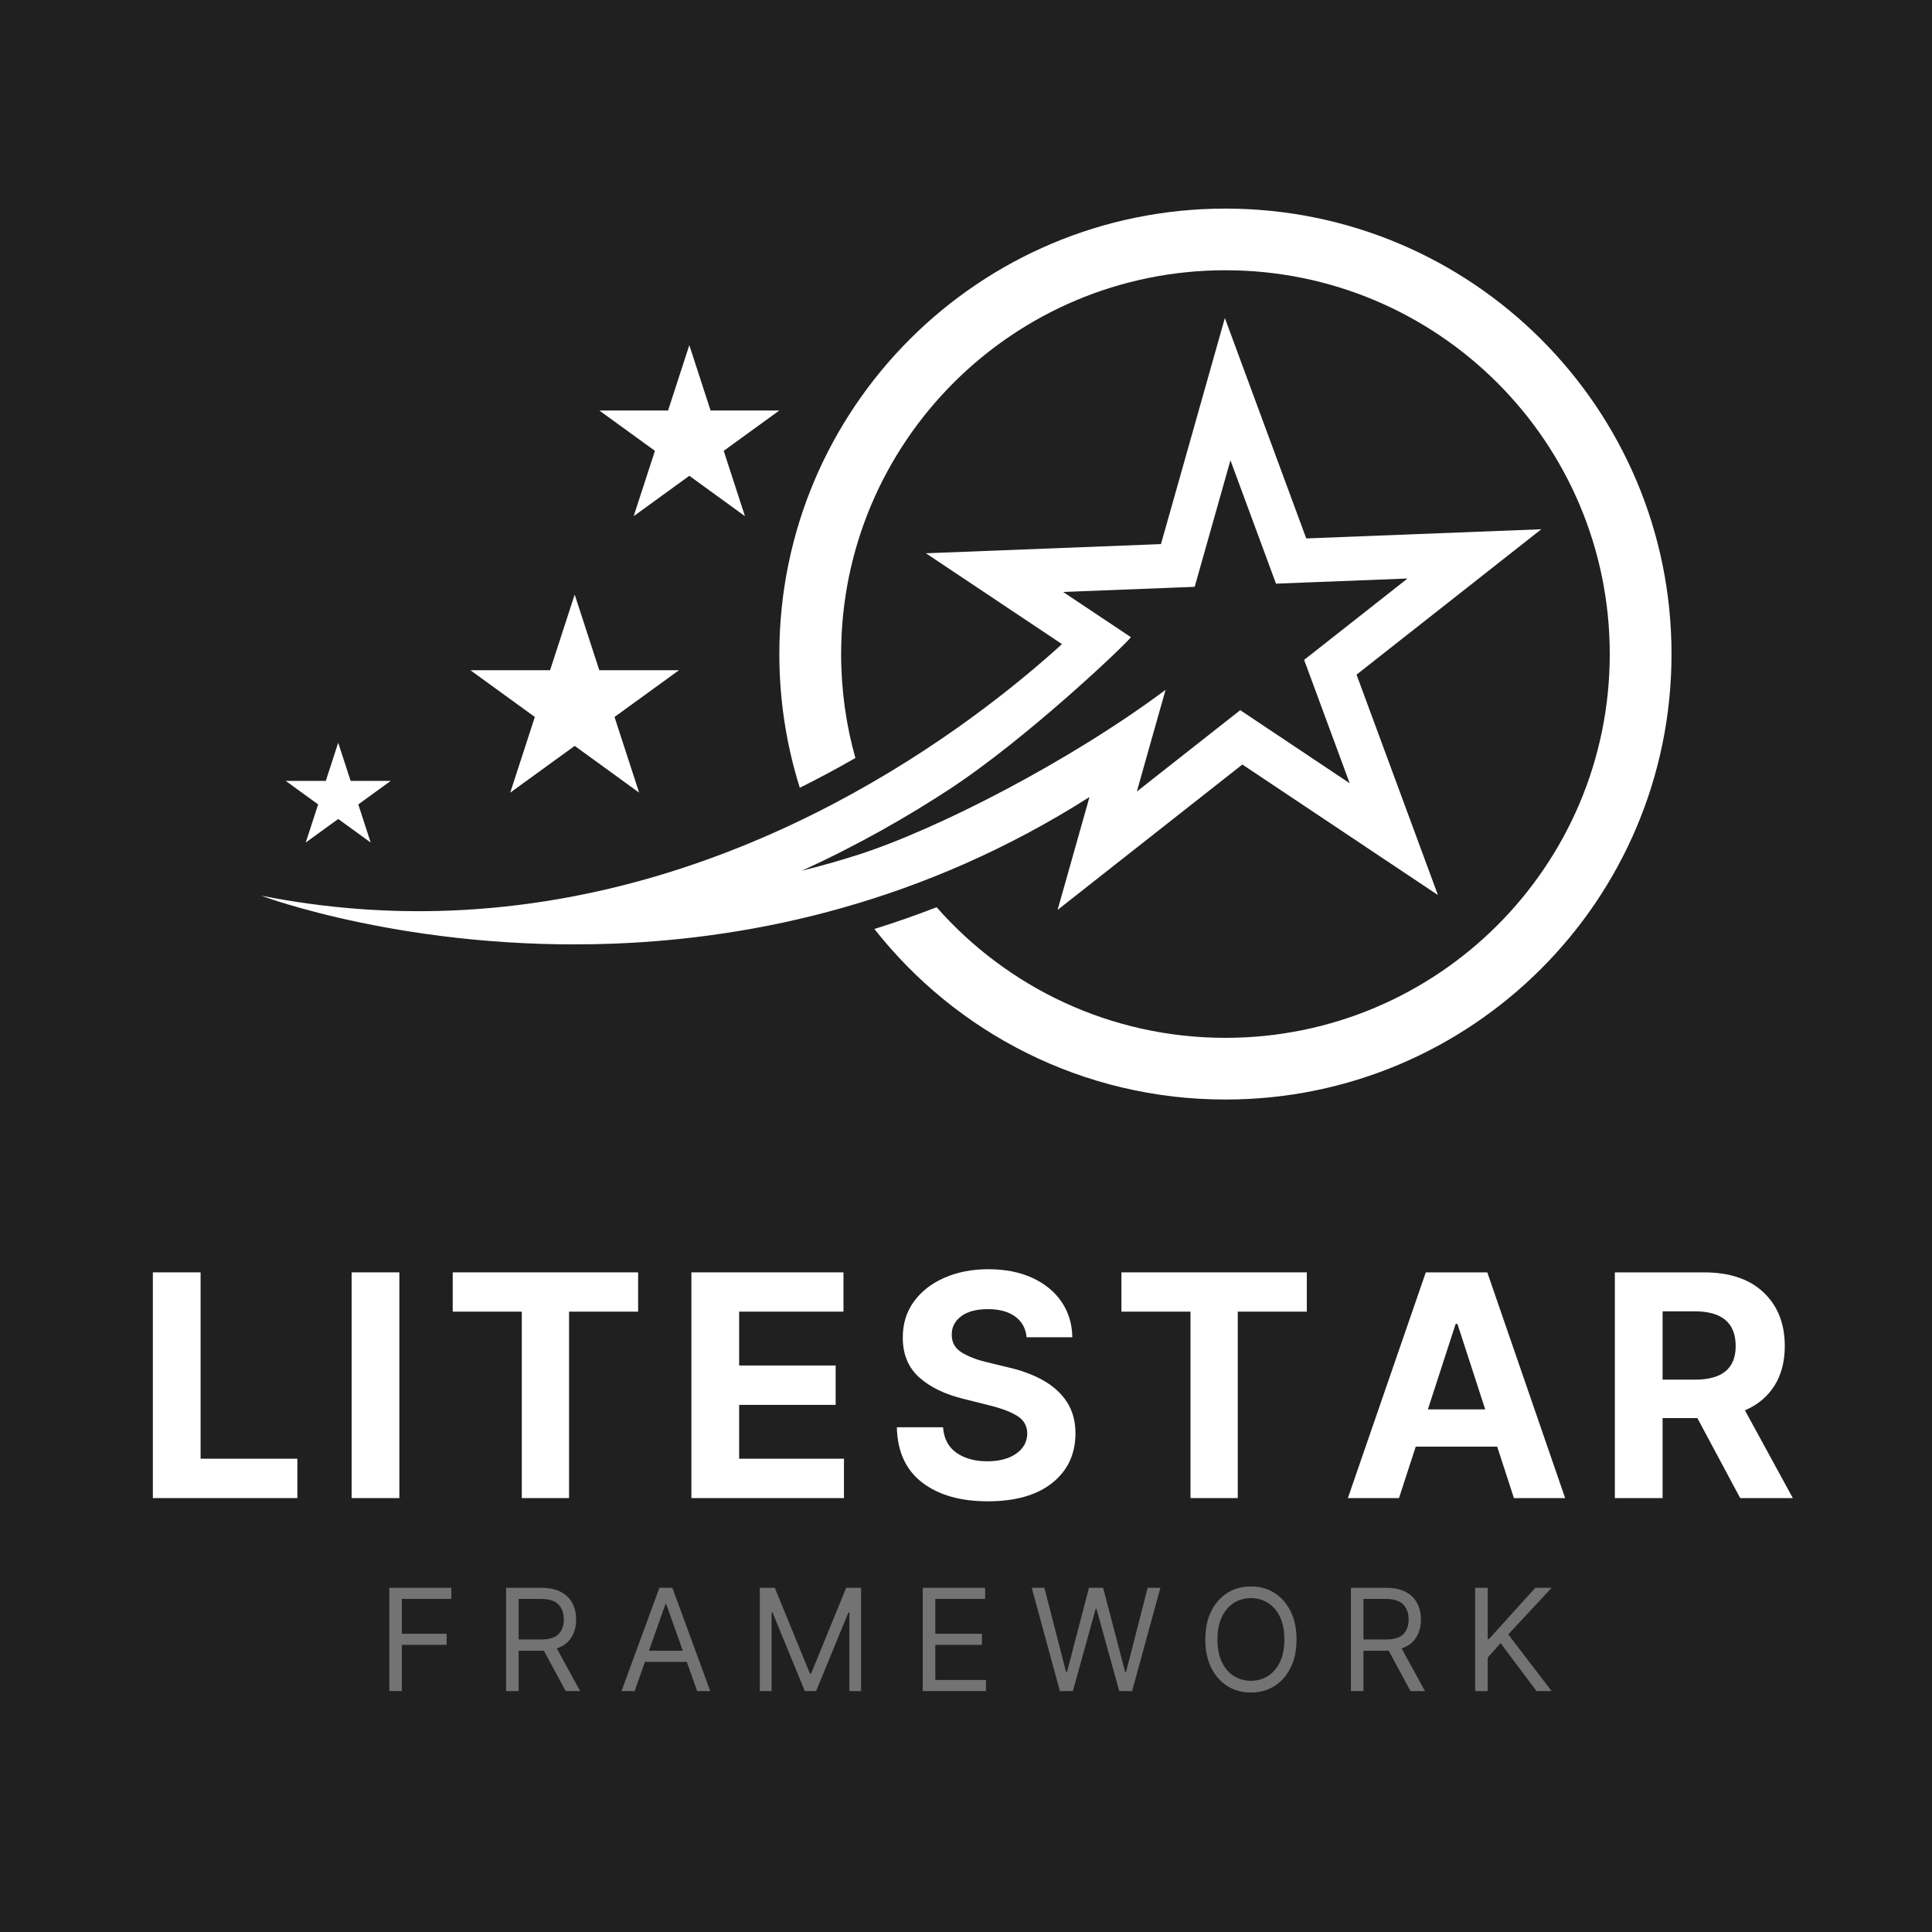 <svg xmlns="http://www.w3.org/2000/svg" xmlns:xlink="http://www.w3.org/1999/xlink" width="500" zoomAndPan="magnify" viewBox="0 0 375 375" height="500" preserveAspectRatio="xMidYMid meet" version="1.0"><defs><g/><clipPath id="bc61185b16"><path d="M 50.691 61 L 300 61 L 300 184 L 50.691 184 Z M 50.691 61 " clip-rule="nonzero"/></clipPath><clipPath id="de53b00872"><path d="M 151 40.328 L 324.441 40.328 L 324.441 213.578 L 151 213.578 Z M 151 40.328 " clip-rule="nonzero"/></clipPath></defs><rect x="-37.5" width="450" fill="#ffffff" y="-37.5" height="450" fill-opacity="1"/><rect x="-37.5" width="450" fill="#202020" y="-37.5" height="450" fill-opacity="1"/><g clip-path="url(#bc61185b16)"><path fill="#ffffff" d="M 155.641 169.004 C 166.699 163.961 176.305 158.406 184.172 153.262 C 199.219 143.43 218.449 125.141 219.508 123.676 L 212.457 118.973 L 206.355 114.898 L 225.68 114.145 L 231.887 113.902 L 233.574 107.93 L 238.828 89.344 L 245.52 107.465 L 247.668 113.285 L 253.879 113.043 L 273.199 112.289 L 258.012 124.242 L 253.129 128.082 L 255.281 133.902 L 261.969 152.023 L 245.895 141.293 L 240.73 137.844 L 235.848 141.684 L 220.66 153.637 L 223.266 144.398 L 225.91 135.051 L 226.238 133.895 C 207.746 147.711 181.879 161.031 166.41 165.957 C 162.867 167.086 159.273 168.102 155.641 169.004 Z M 119.273 183.152 C 146.684 182.086 179.336 175.129 211.469 154.703 L 205.277 176.613 L 241.141 148.391 L 279.102 173.73 L 263.305 130.949 L 299.168 102.727 L 253.543 104.508 L 237.746 61.73 L 225.344 105.609 L 179.719 107.391 L 206.133 125.023 C 188.746 140.812 145.141 174.484 87.367 176.742 C 75.691 177.199 63.426 176.367 50.691 173.848 C 50.691 173.848 79.445 184.711 119.273 183.152 " fill-opacity="1" fill-rule="nonzero"/></g><g clip-path="url(#de53b00872)"><path fill="#ffffff" d="M 237.855 40.488 C 190.035 40.488 151.27 79.199 151.27 126.953 C 151.27 135.996 152.664 144.711 155.242 152.906 C 159.008 151.031 162.605 149.094 166.027 147.125 C 164.223 140.707 163.262 133.941 163.262 126.953 C 163.262 85.812 196.656 52.457 237.855 52.457 C 279.055 52.457 312.453 85.812 312.453 126.953 C 312.453 168.094 279.055 201.445 237.855 201.445 C 215.512 201.445 195.469 191.633 181.797 176.09 C 177.82 177.637 173.797 179.043 169.719 180.312 C 185.574 200.469 210.199 213.418 237.855 213.418 C 285.676 213.418 324.441 174.703 324.441 126.953 C 324.441 79.199 285.676 40.488 237.855 40.488 " fill-opacity="1" fill-rule="nonzero"/></g><path fill="#ffffff" d="M 111.547 115.402 L 116.324 130.09 L 131.789 130.09 L 119.277 139.164 L 124.055 153.852 L 111.547 144.777 L 99.035 153.852 L 103.812 139.164 L 91.305 130.09 L 106.77 130.09 L 111.547 115.402 " fill-opacity="1" fill-rule="nonzero"/><path fill="#ffffff" d="M 133.797 66.996 L 137.922 79.676 L 151.27 79.676 L 140.473 87.508 L 144.594 100.188 L 133.797 92.352 L 122.996 100.188 L 127.121 87.508 L 116.324 79.676 L 129.672 79.676 L 133.797 66.996 " fill-opacity="1" fill-rule="nonzero"/><path fill="#ffffff" d="M 65.645 144.168 L 68.055 151.566 L 75.84 151.566 L 69.543 156.137 L 71.949 163.535 L 65.645 158.965 L 59.344 163.535 L 61.75 156.137 L 55.449 151.566 L 63.238 151.566 L 65.645 144.168 " fill-opacity="1" fill-rule="nonzero"/><g fill="#ffffff" fill-opacity="1"><g transform="translate(25.857, 290.777)"><g><path d="M 3.812 0 L 3.812 -43.812 L 13.078 -43.812 L 13.078 -7.641 L 31.859 -7.641 L 31.859 0 Z M 3.812 0 "/></g></g></g><g fill="#ffffff" fill-opacity="1"><g transform="translate(64.437, 290.777)"><g><path d="M 13.078 -43.812 L 13.078 0 L 3.812 0 L 3.812 -43.812 Z M 13.078 -43.812 "/></g></g></g><g fill="#ffffff" fill-opacity="1"><g transform="translate(85.734, 290.777)"><g><path d="M 2.141 -36.188 L 2.141 -43.812 L 38.125 -43.812 L 38.125 -36.188 L 24.719 -36.188 L 24.719 0 L 15.547 0 L 15.547 -36.188 Z M 2.141 -36.188 "/></g></g></g><g fill="#ffffff" fill-opacity="1"><g transform="translate(130.389, 290.777)"><g><path d="M 3.812 0 L 3.812 -43.812 L 33.328 -43.812 L 33.328 -36.188 L 13.078 -36.188 L 13.078 -25.734 L 31.812 -25.734 L 31.812 -18.094 L 13.078 -18.094 L 13.078 -7.641 L 33.422 -7.641 L 33.422 0 Z M 3.812 0 "/></g></g></g><g fill="#ffffff" fill-opacity="1"><g transform="translate(171.686, 290.777)"><g><path d="M 27.578 -31.219 C 27.41 -32.945 26.672 -34.285 25.359 -35.234 C 24.055 -36.191 22.301 -36.672 20.094 -36.672 C 17.82 -36.672 16.078 -36.207 14.859 -35.281 C 13.648 -34.352 13.047 -33.18 13.047 -31.766 C 13.023 -30.203 13.703 -29.016 15.078 -28.203 C 16.453 -27.398 18.086 -26.781 19.984 -26.344 L 23.922 -25.391 C 26.461 -24.828 28.719 -24 30.688 -22.906 C 32.664 -21.82 34.223 -20.426 35.359 -18.719 C 36.492 -17.02 37.062 -14.953 37.062 -12.516 C 37.039 -8.504 35.535 -5.312 32.547 -2.938 C 29.566 -0.562 25.398 0.625 20.047 0.625 C 14.723 0.625 10.477 -0.586 7.312 -3.016 C 4.145 -5.441 2.504 -9.02 2.391 -13.75 L 11.359 -13.75 C 11.516 -11.562 12.379 -9.91 13.953 -8.797 C 15.535 -7.691 17.531 -7.141 19.938 -7.141 C 22.289 -7.141 24.172 -7.641 25.578 -8.641 C 26.984 -9.641 27.691 -10.938 27.703 -12.531 C 27.691 -14.02 27.039 -15.16 25.75 -15.953 C 24.469 -16.754 22.641 -17.441 20.266 -18.016 L 15.484 -19.219 C 11.797 -20.102 8.879 -21.504 6.734 -23.422 C 4.598 -25.348 3.535 -27.926 3.547 -31.156 C 3.535 -33.801 4.242 -36.117 5.672 -38.109 C 7.109 -40.098 9.082 -41.645 11.594 -42.75 C 14.102 -43.863 16.957 -44.422 20.156 -44.422 C 23.406 -44.422 26.242 -43.863 28.672 -42.75 C 31.109 -41.633 33.004 -40.082 34.359 -38.094 C 35.711 -36.113 36.41 -33.82 36.453 -31.219 Z M 27.578 -31.219 "/></g></g></g><g fill="#ffffff" fill-opacity="1"><g transform="translate(215.528, 290.777)"><g><path d="M 2.141 -36.188 L 2.141 -43.812 L 38.125 -43.812 L 38.125 -36.188 L 24.719 -36.188 L 24.719 0 L 15.547 0 L 15.547 -36.188 Z M 2.141 -36.188 "/></g></g></g><g fill="#ffffff" fill-opacity="1"><g transform="translate(260.183, 290.777)"><g><path d="M 11.359 0 L 1.438 0 L 16.562 -43.812 L 28.5 -43.812 L 43.609 0 L 33.672 0 L 30.422 -9.984 L 14.609 -9.984 Z M 16.969 -17.219 L 28.094 -17.219 L 22.703 -33.812 L 22.359 -33.812 Z M 16.969 -17.219 "/></g></g></g><g fill="#ffffff" fill-opacity="1"><g transform="translate(309.629, 290.777)"><g><path d="M 3.812 0 L 3.812 -43.812 L 21.094 -43.812 C 26.07 -43.812 29.93 -42.516 32.672 -39.922 C 35.422 -37.328 36.797 -33.852 36.797 -29.5 C 36.797 -26.508 36.129 -23.953 34.797 -21.828 C 33.461 -19.703 31.551 -18.102 29.062 -17.031 L 38.359 0 L 28.141 0 L 19.828 -15.531 L 13.078 -15.531 L 13.078 0 Z M 13.078 -22.984 L 19.359 -22.984 C 24.629 -22.984 27.266 -25.156 27.266 -29.5 C 27.266 -34 24.613 -36.25 19.312 -36.25 L 13.078 -36.25 Z M 13.078 -22.984 "/></g></g></g><g fill="#737373" fill-opacity="1"><g transform="translate(73.145, 328.238)"><g><path d="M 2.422 0 L 2.422 -20.047 L 14.453 -20.047 L 14.453 -17.891 L 4.859 -17.891 L 4.859 -11.125 L 13.547 -11.125 L 13.547 -8.969 L 4.859 -8.969 L 4.859 0 Z M 2.422 0 "/></g></g></g><g fill="#737373" fill-opacity="1"><g transform="translate(95.812, 328.238)"><g><path d="M 2.422 0 L 2.422 -20.047 L 9.203 -20.047 C 10.766 -20.047 12.047 -19.781 13.047 -19.25 C 14.055 -18.719 14.801 -17.988 15.281 -17.062 C 15.77 -16.133 16.016 -15.082 16.016 -13.906 C 16.016 -12.57 15.707 -11.41 15.094 -10.422 C 14.488 -9.43 13.547 -8.719 12.266 -8.281 L 16.797 0 L 13.984 0 L 9.75 -7.844 C 9.582 -7.832 9.41 -7.828 9.234 -7.828 L 4.859 -7.828 L 4.859 0 Z M 4.859 -10.016 L 9.156 -10.016 C 10.758 -10.016 11.906 -10.359 12.594 -11.047 C 13.281 -11.742 13.625 -12.695 13.625 -13.906 C 13.625 -15.102 13.281 -16.066 12.594 -16.797 C 11.906 -17.523 10.75 -17.891 9.125 -17.891 L 4.859 -17.891 Z M 4.859 -10.016 "/></g></g></g><g fill="#737373" fill-opacity="1"><g transform="translate(119.927, 328.238)"><g><path d="M 3.25 0 L 0.703 0 L 8.062 -20.047 L 10.578 -20.047 L 17.938 0 L 15.391 0 L 13.375 -5.672 L 5.266 -5.672 Z M 6.031 -7.828 L 12.609 -7.828 L 9.391 -16.875 L 9.234 -16.875 Z M 6.031 -7.828 "/></g></g></g><g fill="#737373" fill-opacity="1"><g transform="translate(145.059, 328.238)"><g><path d="M 2.422 -20.047 L 5.328 -20.047 L 12.141 -3.406 L 12.375 -3.406 L 19.188 -20.047 L 22.078 -20.047 L 22.078 0 L 19.812 0 L 19.812 -15.234 L 19.609 -15.234 L 13.344 0 L 11.156 0 L 4.891 -15.234 L 4.703 -15.234 L 4.703 0 L 2.422 0 Z M 2.422 -20.047 "/></g></g></g><g fill="#737373" fill-opacity="1"><g transform="translate(176.686, 328.238)"><g><path d="M 2.422 0 L 2.422 -20.047 L 14.531 -20.047 L 14.531 -17.891 L 4.859 -17.891 L 4.859 -11.125 L 13.906 -11.125 L 13.906 -8.969 L 4.859 -8.969 L 4.859 -2.156 L 14.688 -2.156 L 14.688 0 Z M 2.422 0 "/></g></g></g><g fill="#737373" fill-opacity="1"><g transform="translate(199.666, 328.238)"><g><path d="M 6.062 0 L 0.594 -20.047 L 3.047 -20.047 L 7.25 -3.719 L 7.438 -3.719 L 11.703 -20.047 L 14.453 -20.047 L 18.719 -3.719 L 18.906 -3.719 L 23.094 -20.047 L 25.562 -20.047 L 20.078 0 L 17.578 0 L 13.156 -15.969 L 13 -15.969 L 8.578 0 Z M 6.062 0 "/></g></g></g><g fill="#737373" fill-opacity="1"><g transform="translate(232.311, 328.238)"><g><path d="M 19.344 -10.016 C 19.344 -7.898 18.957 -6.07 18.188 -4.531 C 17.426 -3 16.379 -1.812 15.047 -0.969 C 13.723 -0.133 12.207 0.281 10.5 0.281 C 8.781 0.281 7.254 -0.133 5.922 -0.969 C 4.598 -1.812 3.551 -3 2.781 -4.531 C 2.02 -6.07 1.641 -7.898 1.641 -10.016 C 1.641 -12.129 2.02 -13.957 2.781 -15.5 C 3.551 -17.039 4.598 -18.227 5.922 -19.062 C 7.254 -19.895 8.781 -20.312 10.5 -20.312 C 12.207 -20.312 13.723 -19.895 15.047 -19.062 C 16.379 -18.227 17.426 -17.039 18.188 -15.5 C 18.957 -13.957 19.344 -12.129 19.344 -10.016 Z M 16.984 -10.016 C 16.984 -11.754 16.695 -13.219 16.125 -14.406 C 15.551 -15.602 14.77 -16.508 13.781 -17.125 C 12.801 -17.738 11.707 -18.047 10.5 -18.047 C 9.281 -18.047 8.176 -17.738 7.188 -17.125 C 6.207 -16.508 5.43 -15.602 4.859 -14.406 C 4.285 -13.219 4 -11.754 4 -10.016 C 4 -8.285 4.285 -6.82 4.859 -5.625 C 5.43 -4.438 6.207 -3.535 7.188 -2.922 C 8.176 -2.305 9.281 -2 10.5 -2 C 11.707 -2 12.801 -2.305 13.781 -2.922 C 14.77 -3.535 15.551 -4.438 16.125 -5.625 C 16.695 -6.82 16.984 -8.285 16.984 -10.016 Z M 16.984 -10.016 "/></g></g></g><g fill="#737373" fill-opacity="1"><g transform="translate(259.79, 328.238)"><g><path d="M 2.422 0 L 2.422 -20.047 L 9.203 -20.047 C 10.766 -20.047 12.047 -19.781 13.047 -19.25 C 14.055 -18.719 14.801 -17.988 15.281 -17.062 C 15.77 -16.133 16.016 -15.082 16.016 -13.906 C 16.016 -12.57 15.707 -11.41 15.094 -10.422 C 14.488 -9.43 13.547 -8.719 12.266 -8.281 L 16.797 0 L 13.984 0 L 9.75 -7.844 C 9.582 -7.832 9.41 -7.828 9.234 -7.828 L 4.859 -7.828 L 4.859 0 Z M 4.859 -10.016 L 9.156 -10.016 C 10.758 -10.016 11.906 -10.359 12.594 -11.047 C 13.281 -11.742 13.625 -12.695 13.625 -13.906 C 13.625 -15.102 13.281 -16.066 12.594 -16.797 C 11.906 -17.523 10.75 -17.891 9.125 -17.891 L 4.859 -17.891 Z M 4.859 -10.016 "/></g></g></g><g fill="#737373" fill-opacity="1"><g transform="translate(283.905, 328.238)"><g><path d="M 2.422 0 L 2.422 -20.047 L 4.859 -20.047 L 4.859 -10.094 L 5.094 -10.094 L 14.094 -20.047 L 17.266 -20.047 L 8.844 -11 L 17.266 0 L 14.328 0 L 7.359 -9.312 L 4.859 -6.5 L 4.859 0 Z M 2.422 0 "/></g></g></g></svg>
